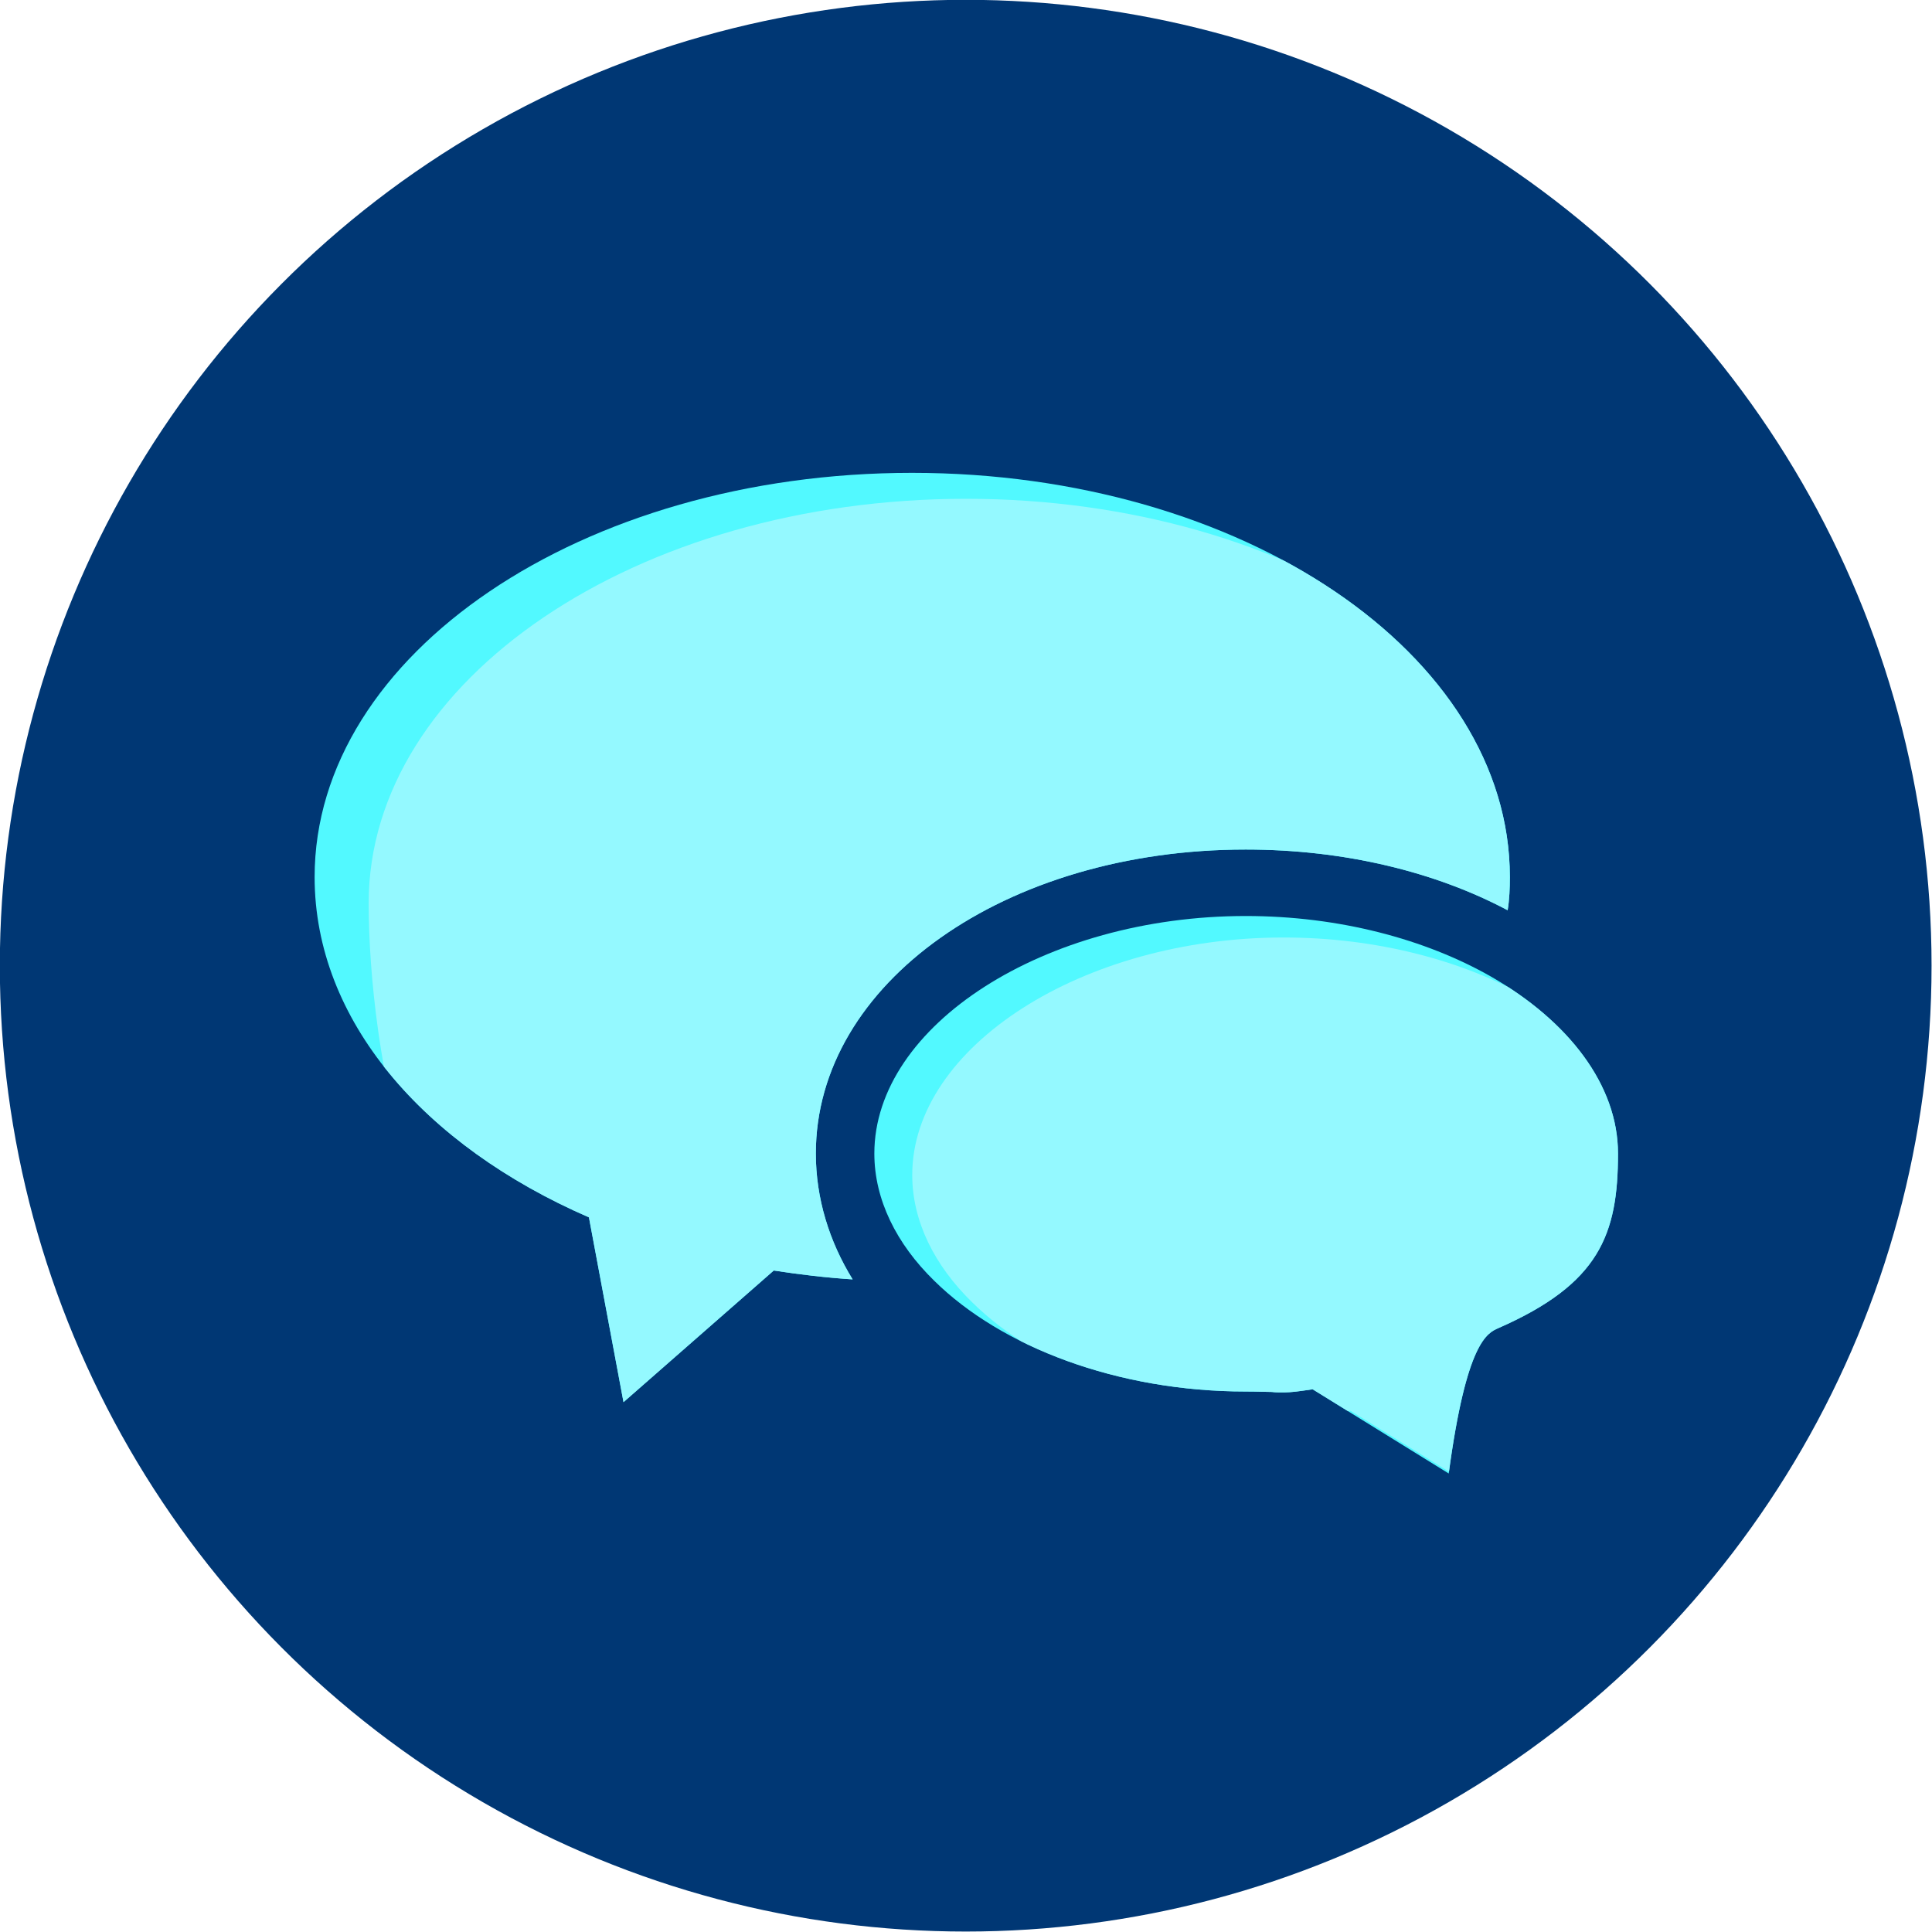 <?xml version="1.0" standalone="no"?>
<!DOCTYPE svg PUBLIC "-//W3C//DTD SVG 1.1//EN" "http://www.w3.org/Graphics/SVG/1.1/DTD/svg11.dtd">
<svg width="100%" height="100%" viewBox="0 0 120 120" version="1.1" xmlns="http://www.w3.org/2000/svg" xmlns:xlink="http://www.w3.org/1999/xlink" xml:space="preserve" style="fill-rule:evenodd;clip-rule:evenodd;stroke-linejoin:round;stroke-miterlimit:1.414;">
    <g transform="matrix(2.09,0,0,2.09,-77.355,-78.85)">
        <circle cx="65.711" cy="66.426" r="28.704" style="fill:rgb(0,55,116);"/>
    </g>
    <g transform="matrix(1.46,0,0,1.46,-12.104,-12.464)">
        <path d="M61.287,67.735C55.819,67.735 50.88,65.831 48.033,63.022C46.43,61.457 45.487,59.572 45.487,57.611C45.487,52.162 52.727,47.506 61.287,47.506C65.246,47.506 68.923,48.486 71.731,50.089C75.012,51.974 77.124,54.689 77.124,57.611C77.124,61.061 76.332,63.154 72.033,65.039C71.562,65.247 70.676,65.623 69.922,71.223L64.134,67.641L63.738,67.698C63.228,67.773 63.003,67.773 62.814,67.773C62.681,67.773 62.549,67.773 62.399,67.754C62.136,67.754 61.796,67.735 61.287,67.735Z" style="fill:rgb(82,249,255);fill-rule:nonzero;"/>
        <clipPath id="_clip1">
            <path d="M61.287,67.735C55.819,67.735 50.88,65.831 48.033,63.022C46.43,61.457 45.487,59.572 45.487,57.611C45.487,52.162 52.727,47.506 61.287,47.506C65.246,47.506 68.923,48.486 71.731,50.089C75.012,51.974 77.124,54.689 77.124,57.611C77.124,61.061 76.332,63.154 72.033,65.039C71.562,65.247 70.676,65.623 69.922,71.223L64.134,67.641L63.738,67.698C63.228,67.773 63.003,67.773 62.814,67.773C62.681,67.773 62.549,67.773 62.399,67.754C62.136,67.754 61.796,67.735 61.287,67.735Z" clip-rule="nonzero"/>
        </clipPath>
        <g clip-path="url(#_clip1)">
            <g transform="matrix(1,0,0,1,1.612,0.914)">
                <path d="M61.287,67.735C55.819,67.735 50.88,65.831 48.033,63.022C46.43,61.457 45.487,59.572 45.487,57.611C45.487,52.162 52.727,47.506 61.287,47.506C65.246,47.506 68.923,48.486 71.731,50.089C75.012,51.974 77.124,54.689 77.124,57.611C77.124,61.061 76.332,63.154 72.033,65.039C71.562,65.247 70.676,65.623 69.922,71.223L64.134,67.641L63.738,67.698C63.228,67.773 63.003,67.773 62.814,67.773C62.681,67.773 62.549,67.773 62.399,67.754C62.136,67.754 61.796,67.735 61.287,67.735Z" style="fill:rgb(148,249,255);fill-rule:nonzero;"/>
            </g>
        </g>
        <path d="M44.563,62.965C43.414,62.89 42.301,62.757 41.208,62.588L34.816,68.188L33.345,60.326C26.313,57.272 21.675,51.936 21.675,45.847C21.675,36.364 33.063,28.653 47.089,28.653C61.135,28.653 72.523,36.364 72.523,45.847C72.523,46.337 72.504,46.808 72.429,47.261C69.374,45.639 65.509,44.678 61.286,44.678C51.049,44.678 42.998,50.372 42.998,57.612C42.999,59.515 43.564,61.344 44.563,62.965Z" style="fill:rgb(82,249,255);fill-rule:nonzero;"/>
        <clipPath id="_clip2">
            <path d="M44.563,62.965C43.414,62.89 42.301,62.757 41.208,62.588L34.816,68.188L33.345,60.326C26.313,57.272 21.675,51.936 21.675,45.847C21.675,36.364 33.063,28.653 47.089,28.653C61.135,28.653 72.523,36.364 72.523,45.847C72.523,46.337 72.504,46.808 72.429,47.261C69.374,45.639 65.509,44.678 61.286,44.678C51.049,44.678 42.998,50.372 42.998,57.612C42.999,59.515 43.564,61.344 44.563,62.965Z" clip-rule="nonzero"/>
        </clipPath>
        <g clip-path="url(#_clip2)">
            <g transform="matrix(1,0,0,1,2.3,1.104)">
                <path d="M44.563,62.965C43.414,62.89 42.301,62.757 41.208,62.588L34.816,68.188L30.605,67.084C23.573,64.03 21.675,51.936 21.675,45.847C21.675,36.364 33.063,28.653 47.089,28.653C61.135,28.653 72.523,36.364 72.523,45.847C72.523,46.337 72.504,46.808 72.429,47.261C69.374,45.639 65.509,44.678 61.286,44.678C51.049,44.678 42.998,50.372 42.998,57.612C42.999,59.515 43.564,61.344 44.563,62.965Z" style="fill:rgb(148,249,255);fill-rule:nonzero;"/>
            </g>
        </g>
    </g>
</svg>
